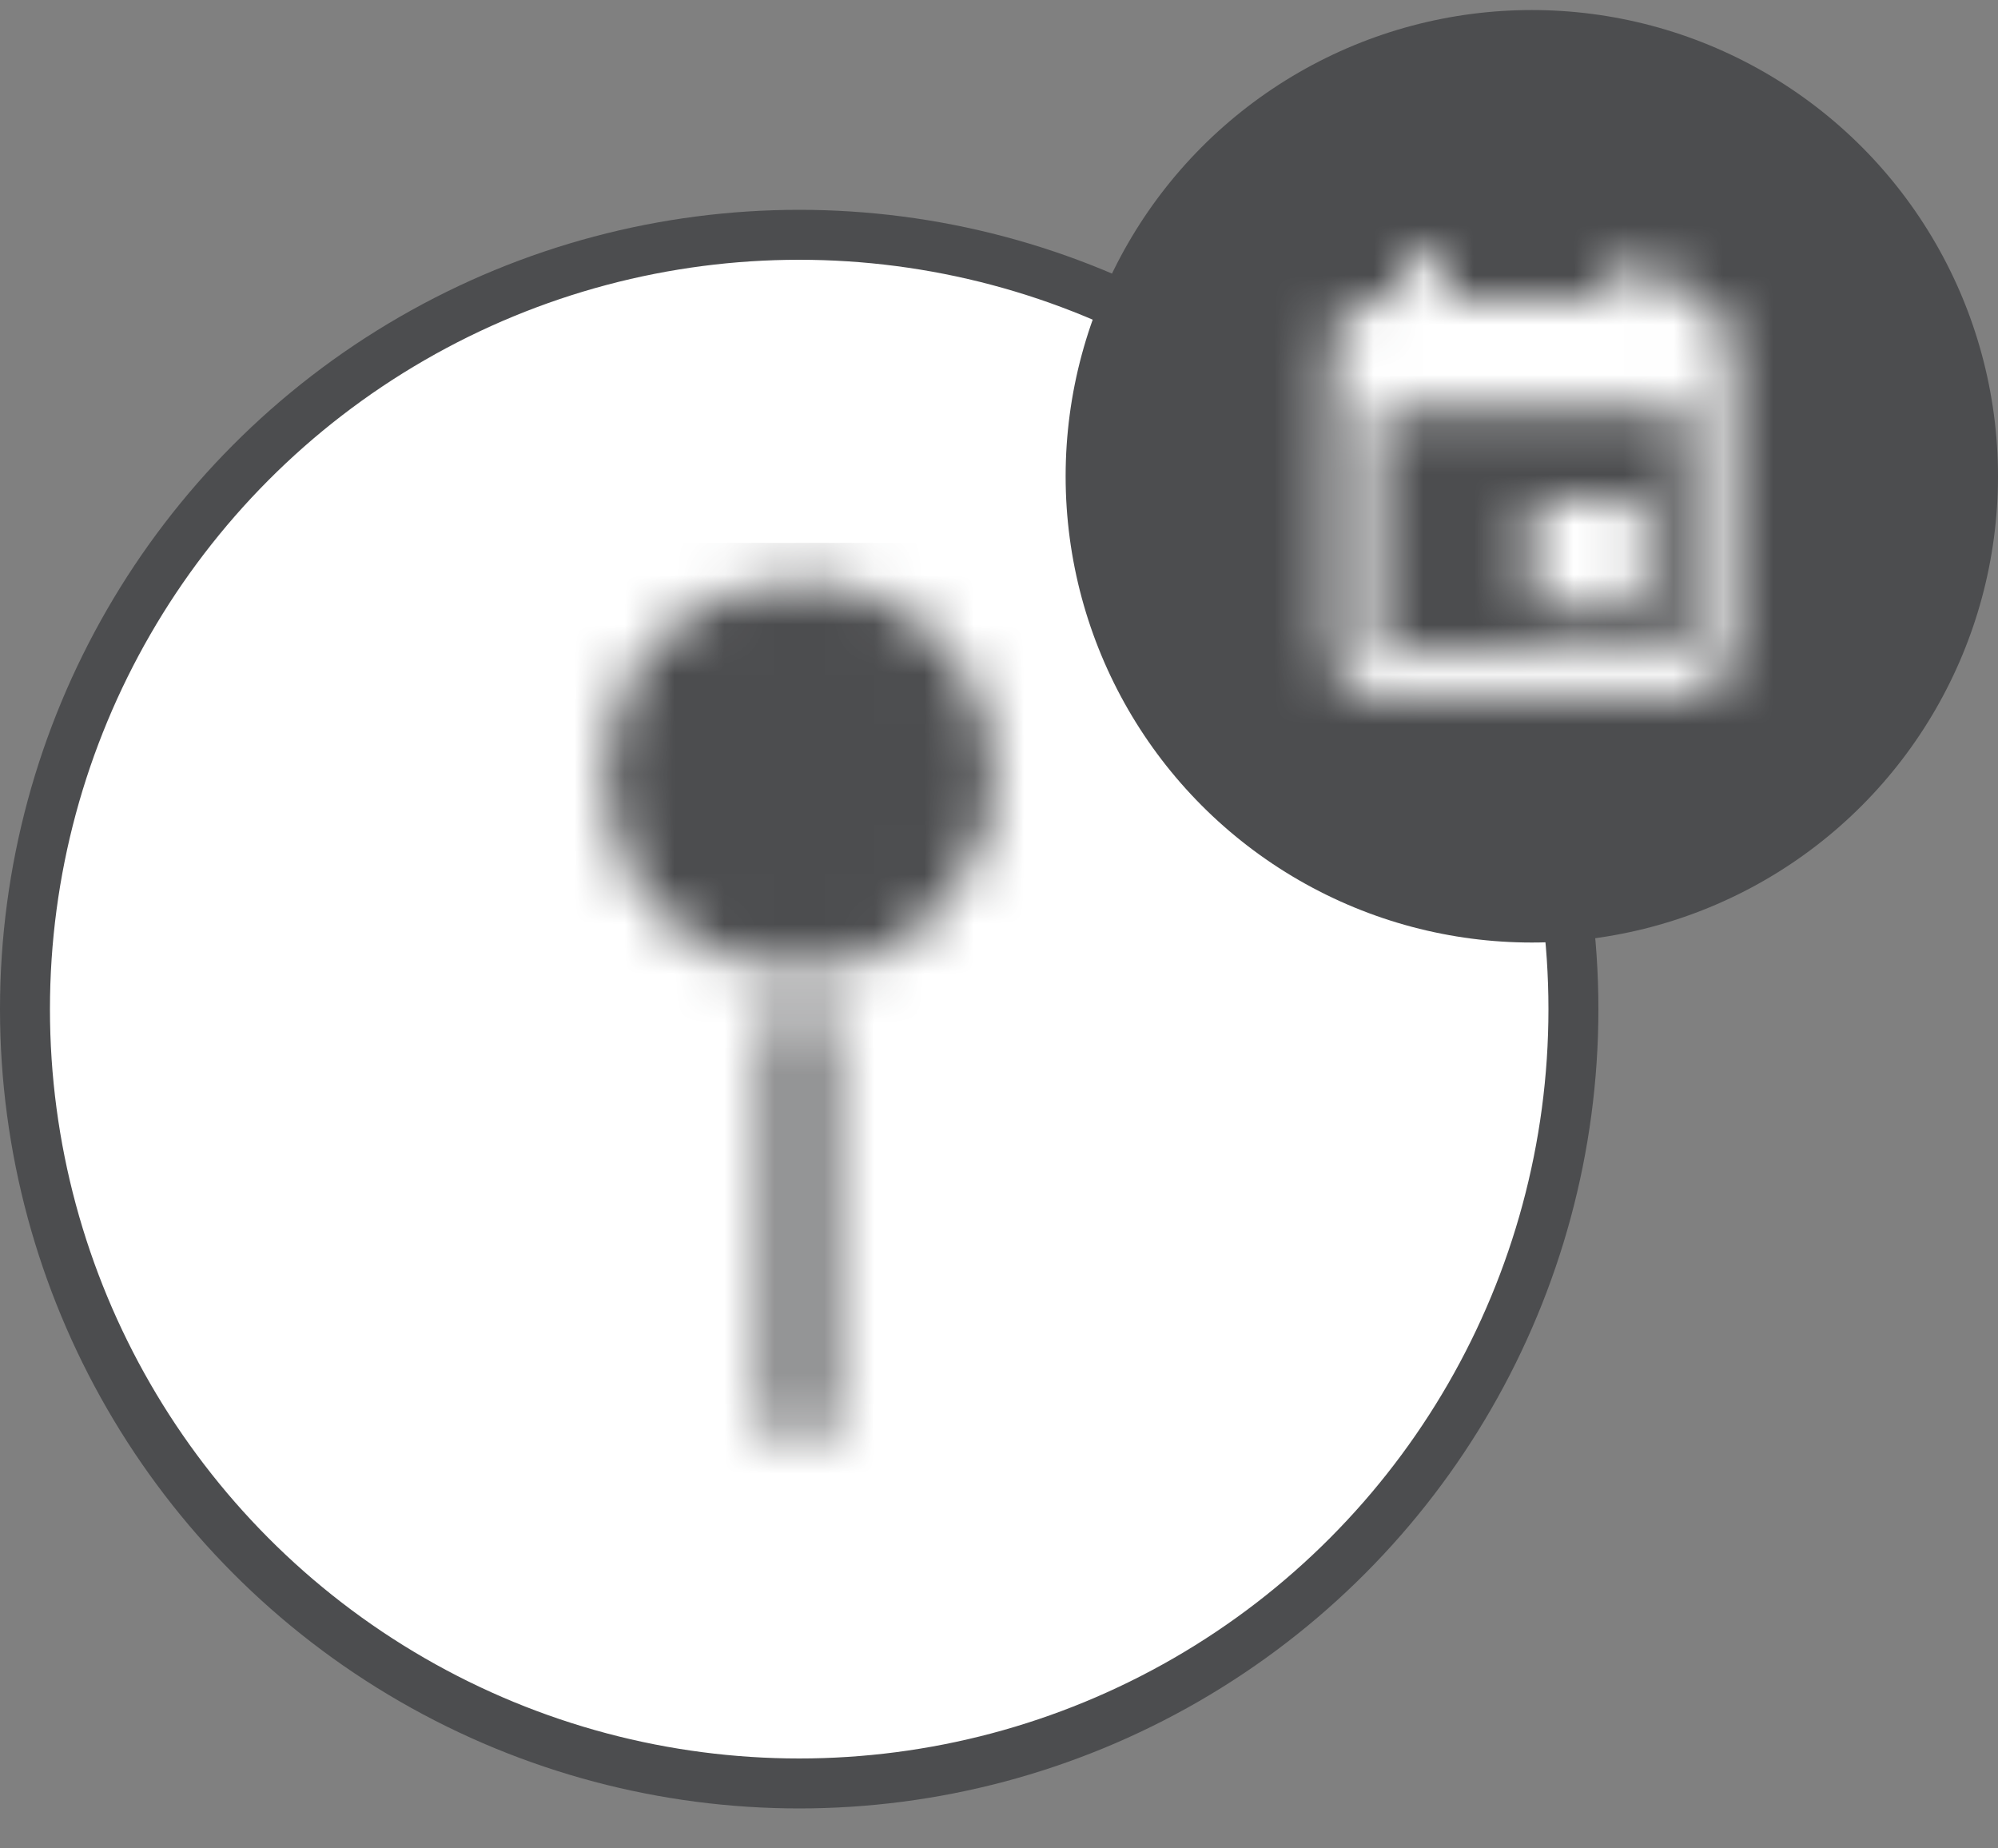 <svg width="40" height="37" viewBox="0 0 40 37" fill="none" xmlns="http://www.w3.org/2000/svg">
<rect x="0" y="0" width="40" height="37" fill="#808080" stroke="none"/>
<circle cx="16" cy="20.2" r="15.5" fill="white" stroke="#4C4D4F"/>
<mask id="mask0" mask-type="alpha" maskUnits="userSpaceOnUse" x="12" y="11" width="8" height="18">
<path fill-rule="evenodd" clip-rule="evenodd" d="M17.966 12.156C17.367 11.815 16.712 11.644 16 11.644C14.917 11.644 13.999 12.021 13.244 12.776C12.489 13.531 12.111 14.443 12.111 15.511C12.111 16.579 12.489 17.498 13.244 18.267C13.999 19.037 14.917 19.421 16 19.421C17.083 19.421 18.001 19.037 18.756 18.267C19.511 17.498 19.889 16.587 19.889 15.532C19.889 14.82 19.718 14.165 19.376 13.567C19.034 12.968 18.564 12.498 17.966 12.156ZM16 20.319C15.829 20.319 15.63 20.305 15.402 20.276V28.31C15.402 28.481 15.459 28.624 15.573 28.738C15.687 28.852 15.829 28.909 16 28.909C16.171 28.909 16.313 28.852 16.427 28.738C16.541 28.624 16.598 28.481 16.598 28.31V20.276C16.37 20.305 16.171 20.319 16 20.319Z" fill="white"/>
</mask>
<g mask="url(#mask0)">
<rect x="6.667" y="10.866" width="18.667" height="18.667" fill="#4C4D4F"/>
</g>
<circle cx="30.667" cy="9.534" r="9.333" fill="#4C4D4F"/>
<mask id="mask1" mask-type="alpha" maskUnits="userSpaceOnUse" x="26" y="5" width="9" height="9">
<path fill-rule="evenodd" clip-rule="evenodd" d="M32.444 5.089V5.978H28.889V5.089H28V5.978H27.556C27.062 5.978 26.671 6.378 26.671 6.867L26.667 13.089C26.667 13.578 27.062 13.978 27.556 13.978H33.778C34.267 13.978 34.667 13.578 34.667 13.089V6.867C34.667 6.378 34.267 5.978 33.778 5.978H33.333V5.089H32.444ZM32.889 9.978H30.667V12.2H32.889V9.978ZM27.556 13.089H33.778V8.2H27.556V13.089Z" fill="white"/>
</mask>
<g mask="url(#mask1)">
<rect x="25.334" y="4.2" width="10.667" height="10.667" fill="white"/>
</g>
</svg>

